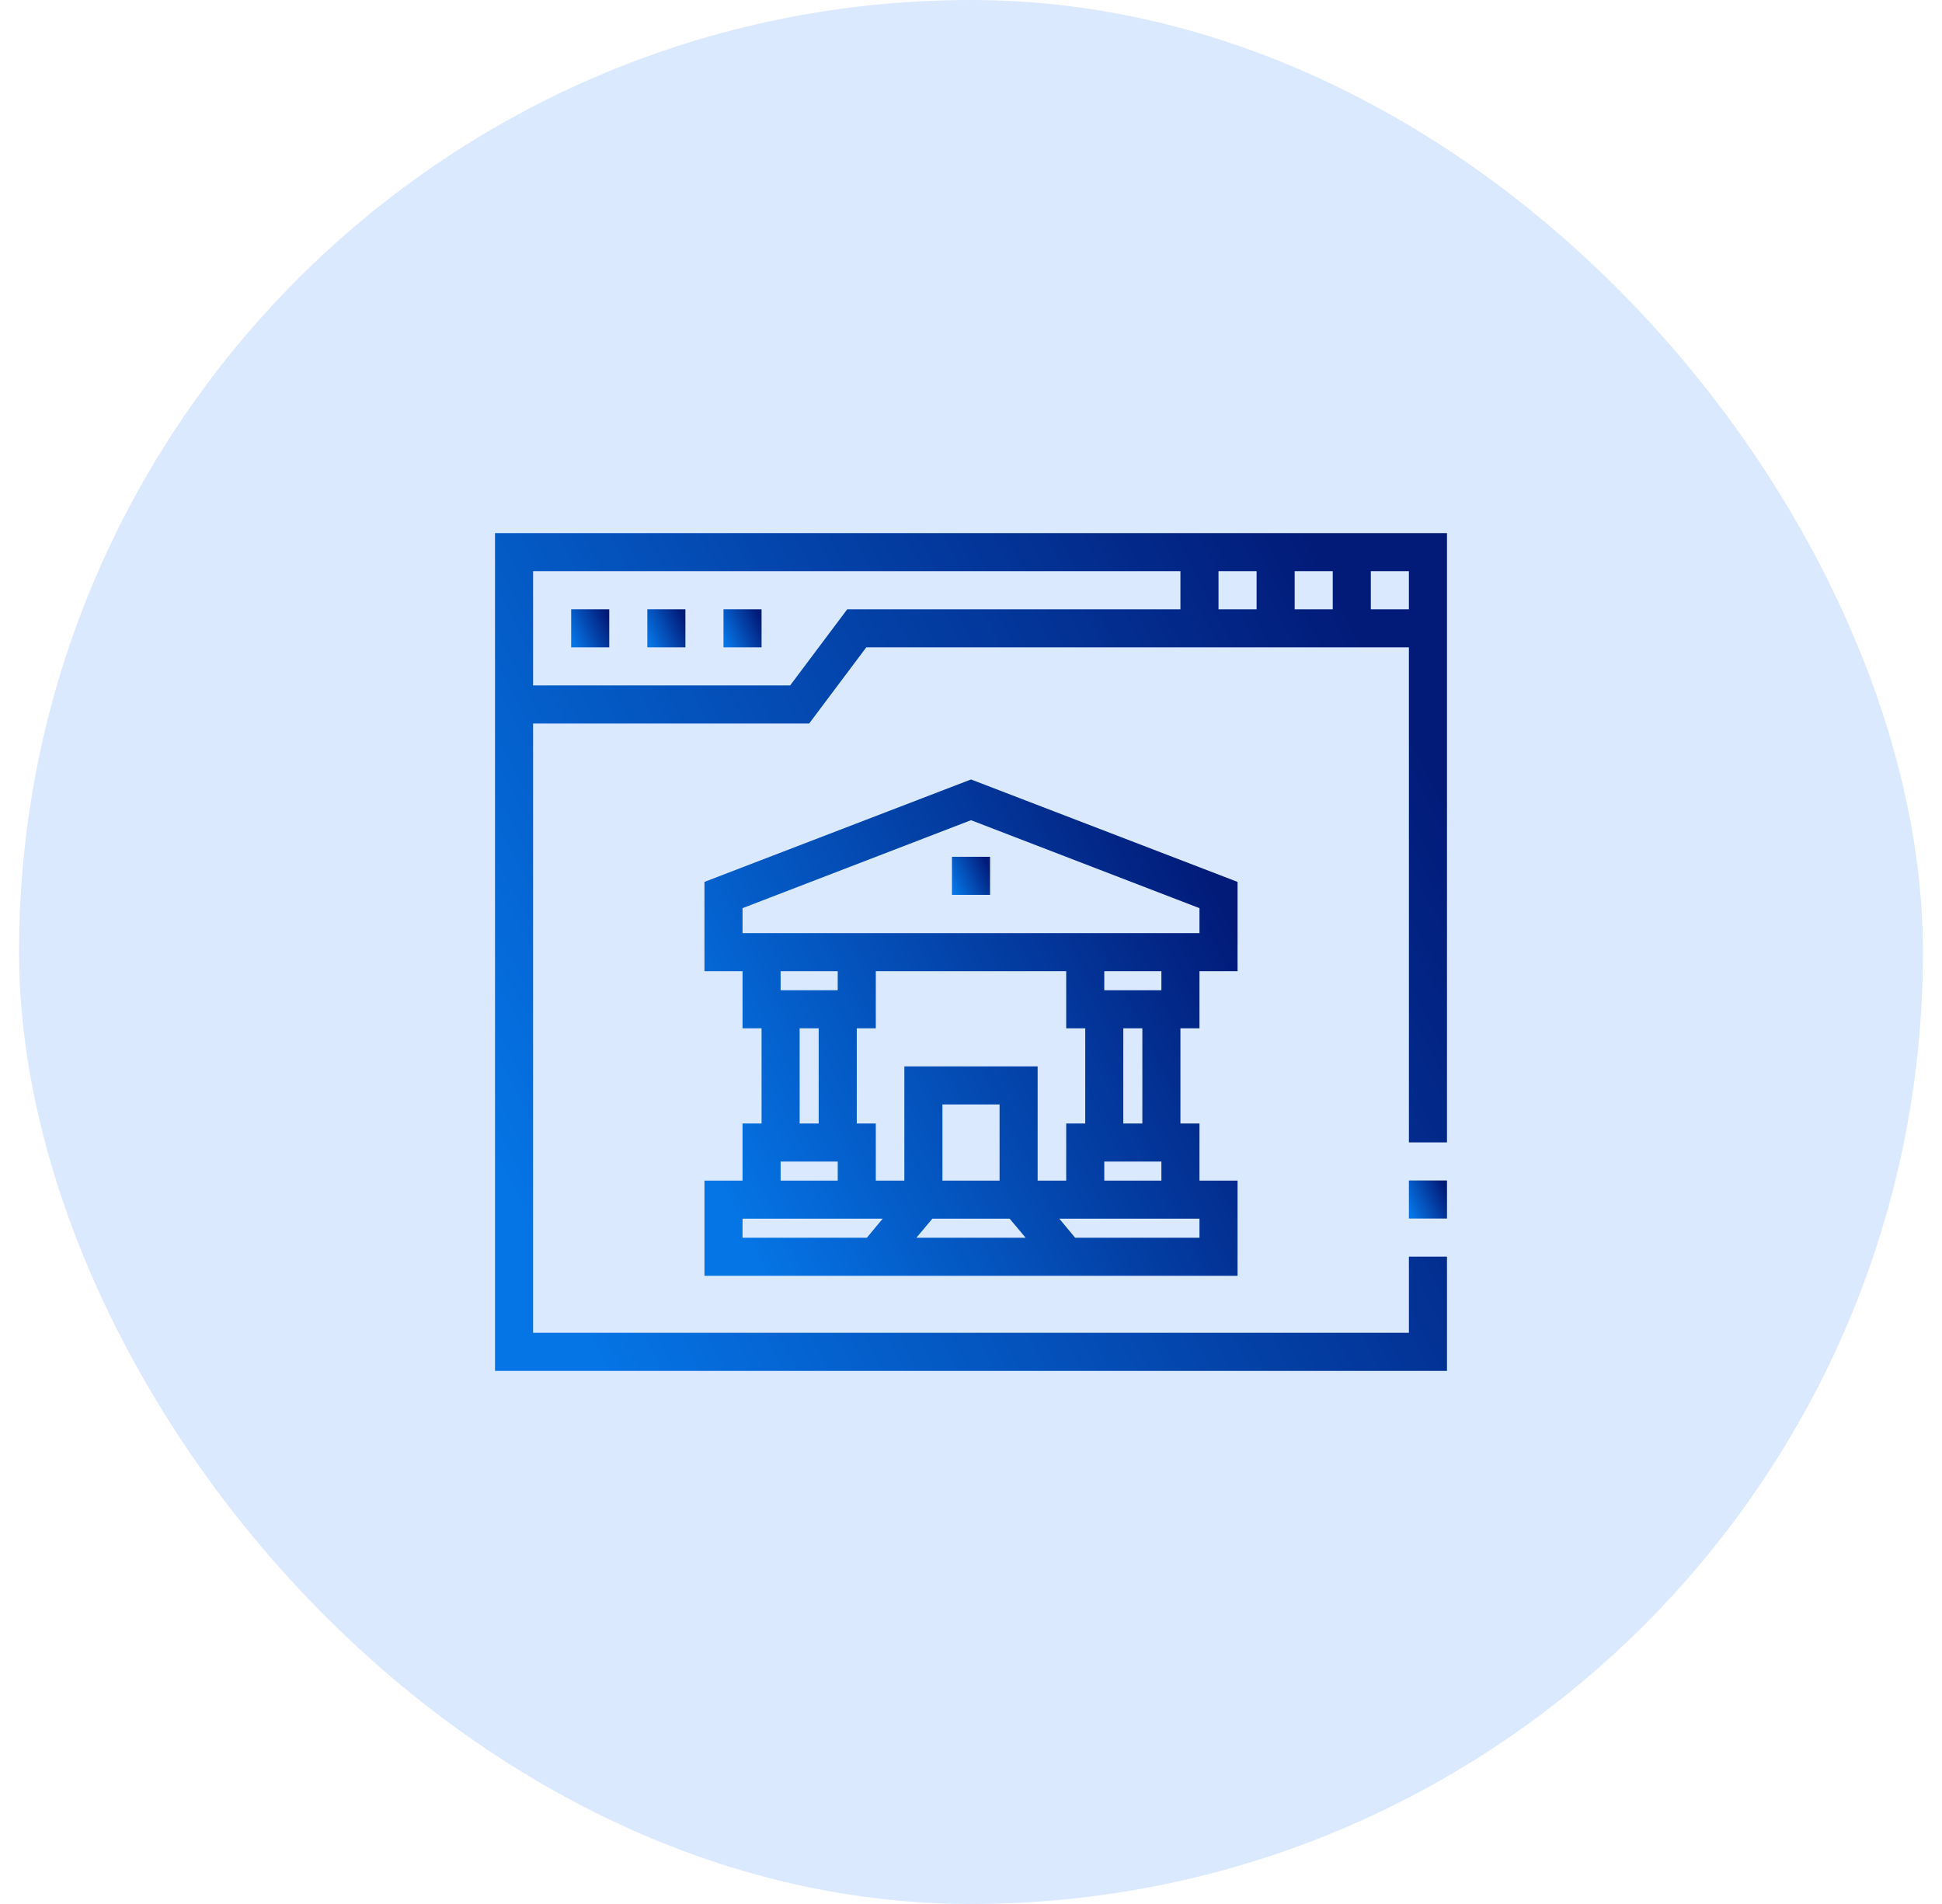 <svg width="51" height="50" viewBox="0 0 51 50" fill="none" xmlns="http://www.w3.org/2000/svg">
<rect x="0.5" width="50" height="50" rx="25" fill="#DBE9FE"/>
<path d="M13 14V36H38V33H37V35H14V19H21.25L22.75 17H37V30H38V14H13ZM34 15H35V16H34V15ZM33 16H32V15H33V16ZM22.25 16L20.75 18H14V15H31V16H22.25ZM36 16V15H37V16H36Z" fill="url(#paint0_linear_12262_141860)"/>
<path d="M16 16H15V17H16V16Z" fill="url(#paint1_linear_12262_141860)"/>
<path d="M18 16H17V17H18V16Z" fill="url(#paint2_linear_12262_141860)"/>
<path d="M20 16H19V17H20V16Z" fill="url(#paint3_linear_12262_141860)"/>
<path d="M31.5 27.004V25.504H32.5V23.159L25.5 20.469L18.5 23.159V25.504H19.5V27.004H20V29.504H19.5V31.004H18.5V33.504H32.5V31.004H31.5V29.504H31V27.004H31.5ZM22.765 32.504H19.5V32.004H23.18L22.765 32.504ZM20.5 26.004V25.504H22V26.004H20.5ZM21.5 27.004V29.504H21V27.004H21.5ZM22 30.504V31.004H20.5V30.504H22ZM24.065 32.504L24.485 32.004H26.515L26.935 32.504H24.065ZM24.75 31.004V29.004H26.25V31.004H24.75ZM23.75 28.004V31.004H23V29.504H22.5V27.004H23V25.504H28V27.004H28.5V29.504H28V31.004H27.25V28.004H23.75ZM31.5 32.004V32.504H28.235L27.82 32.004H31.5ZM29 26.004V25.504H30.5V26.004H29ZM30 27.004V29.504H29.5V27.004H30ZM30.5 30.504V31.004H29V30.504H30.5ZM19.5 24.504V23.849L25.5 21.539L31.5 23.849V24.504H19.5Z" fill="url(#paint4_linear_12262_141860)"/>
<path d="M26 22.5H25V23.5H26V22.5Z" fill="url(#paint5_linear_12262_141860)"/>
<path d="M38 31H37V32H38V31Z" fill="url(#paint6_linear_12262_141860)"/>
<defs>
<linearGradient id="paint0_linear_12262_141860" x1="13" y1="31.16" x2="36.79" y2="18.724" gradientUnits="userSpaceOnUse">
<stop stop-color="#0575E6"/>
<stop offset="1" stop-color="#021B79"/>
</linearGradient>
<linearGradient id="paint1_linear_12262_141860" x1="15" y1="16.78" x2="16" y2="16.32" gradientUnits="userSpaceOnUse">
<stop stop-color="#0575E6"/>
<stop offset="1" stop-color="#021B79"/>
</linearGradient>
<linearGradient id="paint2_linear_12262_141860" x1="17" y1="16.78" x2="18" y2="16.32" gradientUnits="userSpaceOnUse">
<stop stop-color="#0575E6"/>
<stop offset="1" stop-color="#021B79"/>
</linearGradient>
<linearGradient id="paint3_linear_12262_141860" x1="19" y1="16.78" x2="20" y2="16.32" gradientUnits="userSpaceOnUse">
<stop stop-color="#0575E6"/>
<stop offset="1" stop-color="#021B79"/>
</linearGradient>
<linearGradient id="paint4_linear_12262_141860" x1="18.5" y1="30.636" x2="32.134" y2="23.9" gradientUnits="userSpaceOnUse">
<stop stop-color="#0575E6"/>
<stop offset="1" stop-color="#021B79"/>
</linearGradient>
<linearGradient id="paint5_linear_12262_141860" x1="25" y1="23.28" x2="26" y2="22.82" gradientUnits="userSpaceOnUse">
<stop stop-color="#0575E6"/>
<stop offset="1" stop-color="#021B79"/>
</linearGradient>
<linearGradient id="paint6_linear_12262_141860" x1="37" y1="31.78" x2="38" y2="31.32" gradientUnits="userSpaceOnUse">
<stop stop-color="#0575E6"/>
<stop offset="1" stop-color="#021B79"/>
</linearGradient>
</defs>
</svg>
